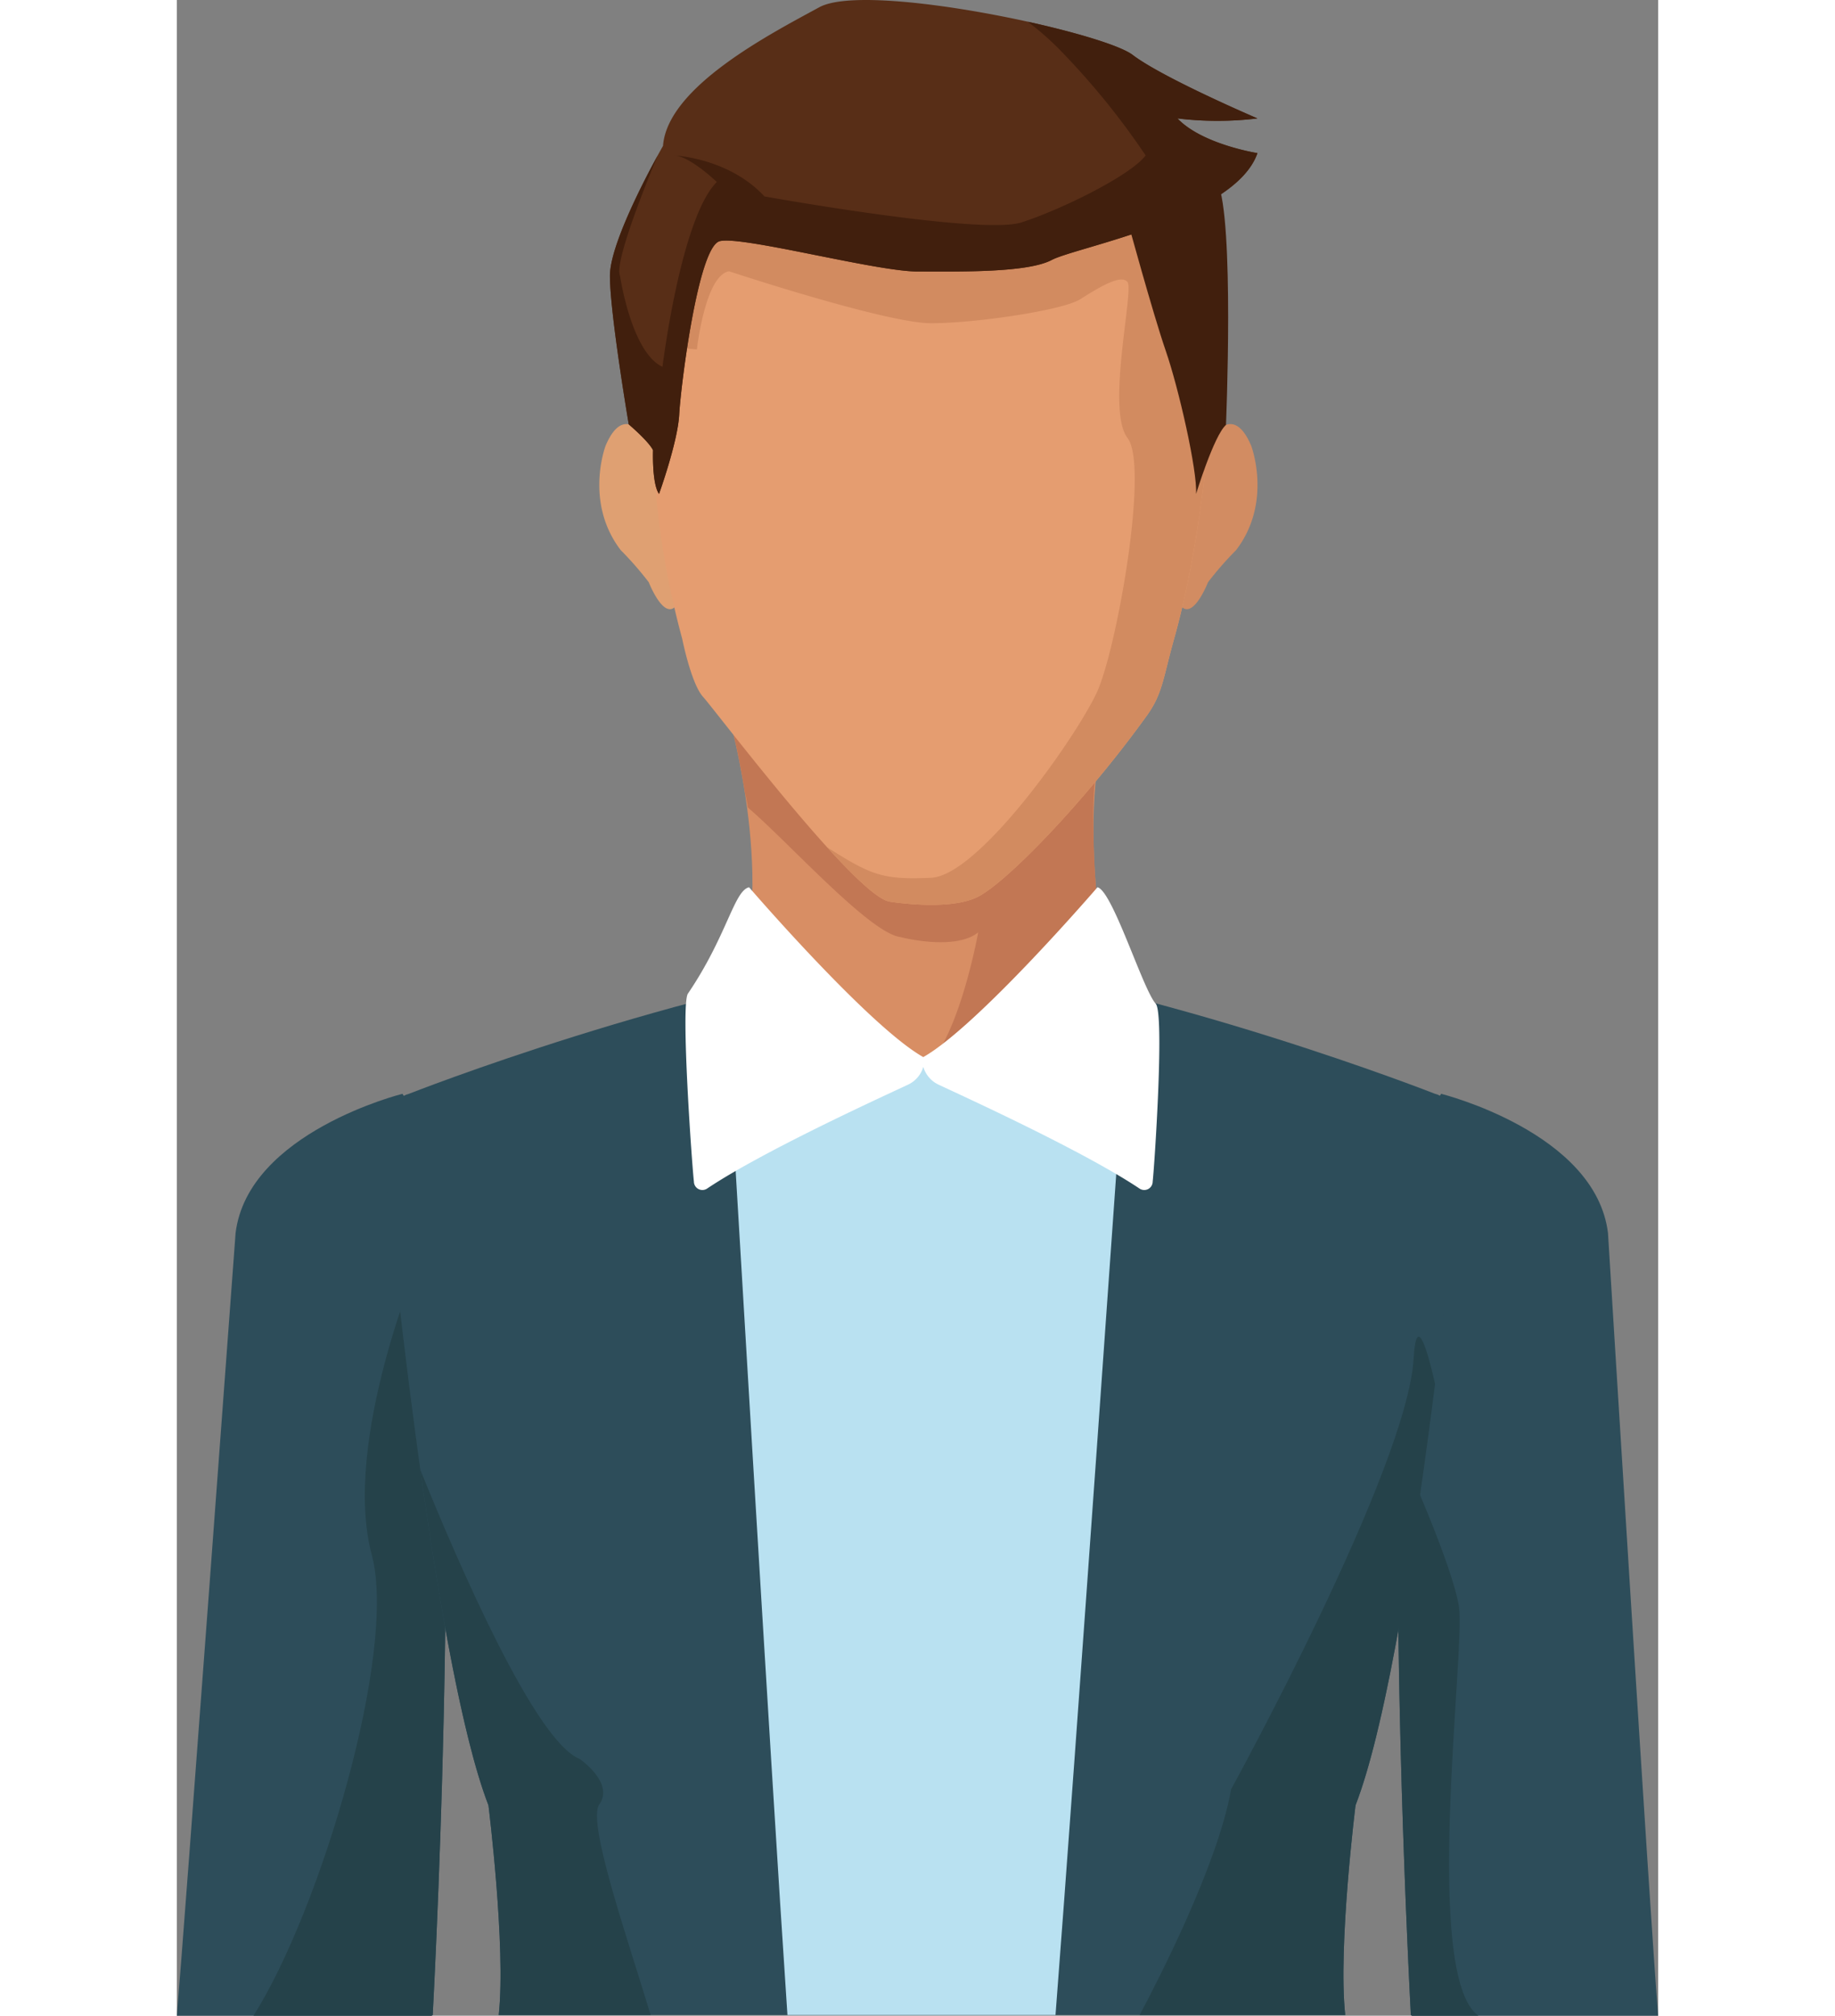 <svg xmlns="http://www.w3.org/2000/svg" width="200.889" height="220.626" viewBox="0 0 212.889 289.626">
  <rect x="0" y="0" width="212.889" height="289.626" fill="#808080" stroke="none"/>
  <g id="Group_519" data-name="Group 519" transform="translate(-1020.555 -5853.192)">
    <g id="Group_516" data-name="Group 516" transform="translate(979.337 5552.892)">
      <g id="Group_294" data-name="Group 294" transform="translate(41.218 310.222)">
        <path id="Path_1284" data-name="Path 1284" d="M138.149,428.883H111.694l-2.537-29.007h26.452Z" transform="translate(68.593 -149.278)" fill="#e89363"/>
        <g id="Group_293" data-name="Group 293">
          <path id="Path_1285" data-name="Path 1285" d="M110.341,492.835c-.058-.039-.115-.065-.173-.1,0,0-6.384-116.36,4.351-132.364,0,0,22.2,5.528,23.978,20,0,0,6.114,99.535,7.211,112.46Z" transform="translate(67.181 -213.13)" fill="#2d4d5a"/>
          <g id="Group_292" data-name="Group 292">
            <g id="Group_291" data-name="Group 291">
              <g id="Group_290" data-name="Group 290">
                <path id="Path_1286" data-name="Path 1286" d="M43.7,428.883H70.156l2.537-29.007H46.241Z" transform="translate(-37.2 -149.278)" fill="#e89363"/>
                <path id="Path_1287" data-name="Path 1287" d="M77.818,492.835c.06-.039.118-.065.173-.1,0,0,6.386-116.36-4.348-132.364,0,0-22.2,5.528-23.981,20,0,0-7.347,99.535-8.443,112.46Z" transform="translate(-41.218 -213.13)" fill="#2d4d5a"/>
                <path id="Path_1288" data-name="Path 1288" d="M62.425,414.566c3.739,13.958-7.467,51.217-17,66.232H71.011c.06-.039.118-.065.173-.1,0,0,4.118-75.033.181-112.881L69.413,371.7S58.066,398.3,62.425,414.566Z" transform="translate(-34.412 -201.094)" fill="#25424a"/>
                <g id="Group_289" data-name="Group 289" transform="translate(29.911)">
                  <g id="Group_288" data-name="Group 288">
                    <g id="Group_287" data-name="Group 287">
                      <g id="Group_286" data-name="Group 286">
                        <g id="Group_285" data-name="Group 285">
                          <g id="Group_284" data-name="Group 284">
                            <g id="Group_283" data-name="Group 283">
                              <path id="Path_1289" data-name="Path 1289" d="M203.56,372.689S164.491,357.3,129.807,352.75C95.117,357.3,56.1,372.689,56.1,372.689c-4.238.96-3.378,11.7-3.378,11.7s6.617,69.382,14.8,90.527c0,0,2.538,20.295,1.478,30.135H190.654c-1.057-9.84,1.481-30.135,1.481-30.135,8.186-21.145,14.8-90.527,14.8-90.527S207.8,373.649,203.56,372.689Z" transform="translate(-52.651 -225.448)" fill="#2d4d5a"/>
                              <path id="Path_1290" data-name="Path 1290" d="M118.474,495.994c2.857-36.95,9.767-135.627,9.767-135.627l-28.772-2.012h0l-27.921.154s5.968,101.468,8.4,137.484h38.525Z" transform="translate(-22.106 -216.389)" fill="#b9e1f1"/>
                              <g id="Group_282" data-name="Group 282" transform="translate(30.803)">
                                <path id="Path_1291" data-name="Path 1291" d="M71.548,339.656s7.234,25.42.521,39.833c0,0,24.02,19.342,54.8,2.056,0,0-6.112-26.32-.717-41.89Z" transform="translate(-52.91 -246.612)" fill="#d88e64"/>
                                <path id="Path_1292" data-name="Path 1292" d="M125.679,375.374a122.079,122.079,0,0,1-1.753-19.873,54.611,54.611,0,0,1,1.842-15.844H71.548a100.8,100.8,0,0,1,2.295,11,18.2,18.2,0,0,1,.424,2.067c5.717,4.856,17.446,18,21.883,18.6,0,0,7.776,2.056,11.211-.659,0,0-2.2,12.352-6.316,18.042a47.821,47.821,0,0,0,6.878-.5c.824-.123,1.651-.264,2.491-.432Z" transform="translate(-52.91 -246.612)" fill="#c27754"/>
                                <g id="Group_281" data-name="Group 281">
                                  <path id="Path_1293" data-name="Path 1293" d="M72.15,327.335s-3.7-7.967-6.815-.654c0,0-3.111,8.121,2.169,15.02a46.982,46.982,0,0,1,4.032,4.618s2.543,6.53,4.382,2.616Z" transform="translate(-64.424 -272.576)" fill="#dfa072"/>
                                  <path id="Path_1294" data-name="Path 1294" d="M99.953,327.335s3.7-7.967,6.813-.654c0,0,3.116,8.121-2.164,15.02a47.249,47.249,0,0,0-4.037,4.618s-2.54,6.53-4.38,2.616Z" transform="translate(-13.087 -272.576)" fill="#d28c62"/>
                                  <path id="Path_1295" data-name="Path 1295" d="M142.264,385.934c3.924-13.961,5.005-29.954,5.005-29.954,0-32.256-17.7-51.547-39.721-51.887h-.44c-22.024.34-39.731,22.506-39.731,54.759a122.052,122.052,0,0,0,4.183,27.081s1.3,6.5,3.006,8.367,21.786,28.484,26.767,29.413c0,0,8.4,1.4,12.605-.625s15.719-14,24.434-26.14C140.618,393.817,140.7,391.5,142.264,385.934Z" transform="translate(-59.651 -304.093)" fill="#e59d70"/>
                                  <path id="Path_1296" data-name="Path 1296" d="M106.711,304.093h-.44c-18.442.288-33.852,15.876-38.376,39.886l4.945.4s1.172-10.609,4.613-11.232c0,0,22.574,7.467,29.036,7.467s18.908-1.865,21.4-3.425,5.913-3.734,6.844-2.483-3.111,18.359,0,22.406-1.554,30.19-4.356,36.414-16.964,26.459-23.887,26.77-8.61-.364-14.926-4.385c3.841,4.238,7.252,7.491,8.935,7.8,0,0,8.4,1.4,12.605-.625s15.719-14,24.434-26.14c2.245-3.132,2.323-5.452,3.89-11.015,3.924-13.961,5.005-29.954,5.005-29.954,0-23.565-9.45-40.2-23.128-47.588-3.618-1.251-7.3-2.525-10.957-3.775A37.092,37.092,0,0,0,106.711,304.093Z" transform="translate(-58.814 -304.093)" fill="#d28b60"/>
                                </g>
                              </g>
                            </g>
                          </g>
                        </g>
                      </g>
                    </g>
                  </g>
                </g>
                <path id="Path_1297" data-name="Path 1297" d="M136.74,365.754c-1.844-2.028-6.211-16.239-8.37-16.726,0,0-17.2,19.983-25.035,24.4-7.831-4.419-25.035-24.4-25.035-24.4-2.161.487-3.181,7.027-8.786,15.274-1.083,1.593.62,25.13.858,27a1.218,1.218,0,0,0,1.894,1.02c8.359-5.6,26.391-13.743,28.874-14.931a4.075,4.075,0,0,0,2.2-2.564,4.067,4.067,0,0,0,2.2,2.564c2.486,1.188,20.514,9.335,28.876,14.931a1.214,1.214,0,0,0,1.889-1.02C136.536,389.432,138.037,367.175,136.74,365.754Z" transform="translate(3.939 -231.464)" fill="#fff"/>
              </g>
            </g>
          </g>
        </g>
        <path id="Path_1298" data-name="Path 1298" d="M77.486,422.551c-6.381-2.512-17.43-28.029-22.89-41.523,2.608,18.639,6.031,38.486,9.785,48.185,0,0,2.538,20.295,1.478,30.135H87.692c-3.331-11.017-9.173-27.733-7.383-30.263C82.509,425.974,77.486,422.551,77.486,422.551Z" transform="translate(-19.595 -179.742)" fill="#25424a"/>
        <path id="Path_1299" data-name="Path 1299" d="M136.56,380.5c-1.457-6.488-2.745-9.492-3.074-3.7-.9,15.873-26.234,61.933-26.234,61.933-1.881,10.737-10.468,27.419-13.147,32.442h29.546c-1.057-9.84,1.481-30.135,1.481-30.135C129.737,429.143,133.844,401.986,136.56,380.5Z" transform="translate(44.264 -191.569)" fill="#25424a"/>
        <path id="Path_1300" data-name="Path 1300" d="M119.871,461.622c-8.092-5.748-1.865-52.457-2.784-58.686-.879-5.978-8.124-22-8.691-23.254-.651,37.657,1.771,81.841,1.771,81.841.058.034.115.06.173.1Z" transform="translate(67.182 -181.918)" fill="#25424a"/>
      </g>
      <path id="Path_1301" data-name="Path 1301" d="M71.2,364.982s-.175,4.83.863,6.287c0,0,2.695-7.475,2.9-11.418s2.7-24.067,5.811-24.894,22.443,4.354,28.442,4.354,15.755.207,19.28-1.656,26.351-6.02,29.567-15.355c0,0-7.943-1.248-11.493-4.982a47.91,47.91,0,0,0,11.493,0s-13.589-5.811-17.945-9.131-38.18-10.58-45.027-6.844-21.833,11.41-22.456,19.921c0,0-7.632,13.28-7.632,18.673s2.705,21.339,2.705,21.339S70.549,363.676,71.2,364.982Z" transform="translate(38.455)" fill="#582e17"/>
      <path id="Path_1302" data-name="Path 1302" d="M93.4,315.481s3.736,13.694,5.6,19.089,4.552,17.223,4.351,20.546c0,0,2.582-8.419,4.3-9.916,0,0,1.237-29.509-1.227-34.9Z" transform="translate(84.346 16.154)" fill="#411f0d"/>
      <path id="Path_1303" data-name="Path 1303" d="M158.07,315.389s-13.589-5.811-17.945-9.131c-1.693-1.285-7.815-3.163-15.073-4.764a40.921,40.921,0,0,1,5.11,4.558A107.64,107.64,0,0,1,141.992,320.7c-2.077,2.826-12.038,7.765-17.848,9.631s-36.932-3.736-36.932-3.736c-5.188-5.6-13.074-5.895-13.074-5.895,2.263,0,6.227,3.82,6.227,3.82-5.186,5.186-7.807,26.558-7.807,26.558-4.487-2.077-6.1-13.071-6.1-13.071-1.036-2.075,5.416-17.307,5.416-17.307h0c-1.931,3.527-6.868,12.966-6.868,17.307,0,5.392,2.705,21.339,2.705,21.339s2.833,2.4,3.488,3.707c0,0-.175,4.83.863,6.287,0,0,2.695-7.475,2.9-11.418s2.7-24.067,5.811-24.894,22.443,4.354,28.442,4.354,15.755.207,19.28-1.656,26.351-6.02,29.567-15.355c0,0-7.943-1.248-11.493-4.982A47.91,47.91,0,0,0,158.07,315.389Z" transform="translate(38.455 1.928)" fill="#411f0d"/>
    </g>
  </g>
</svg>
